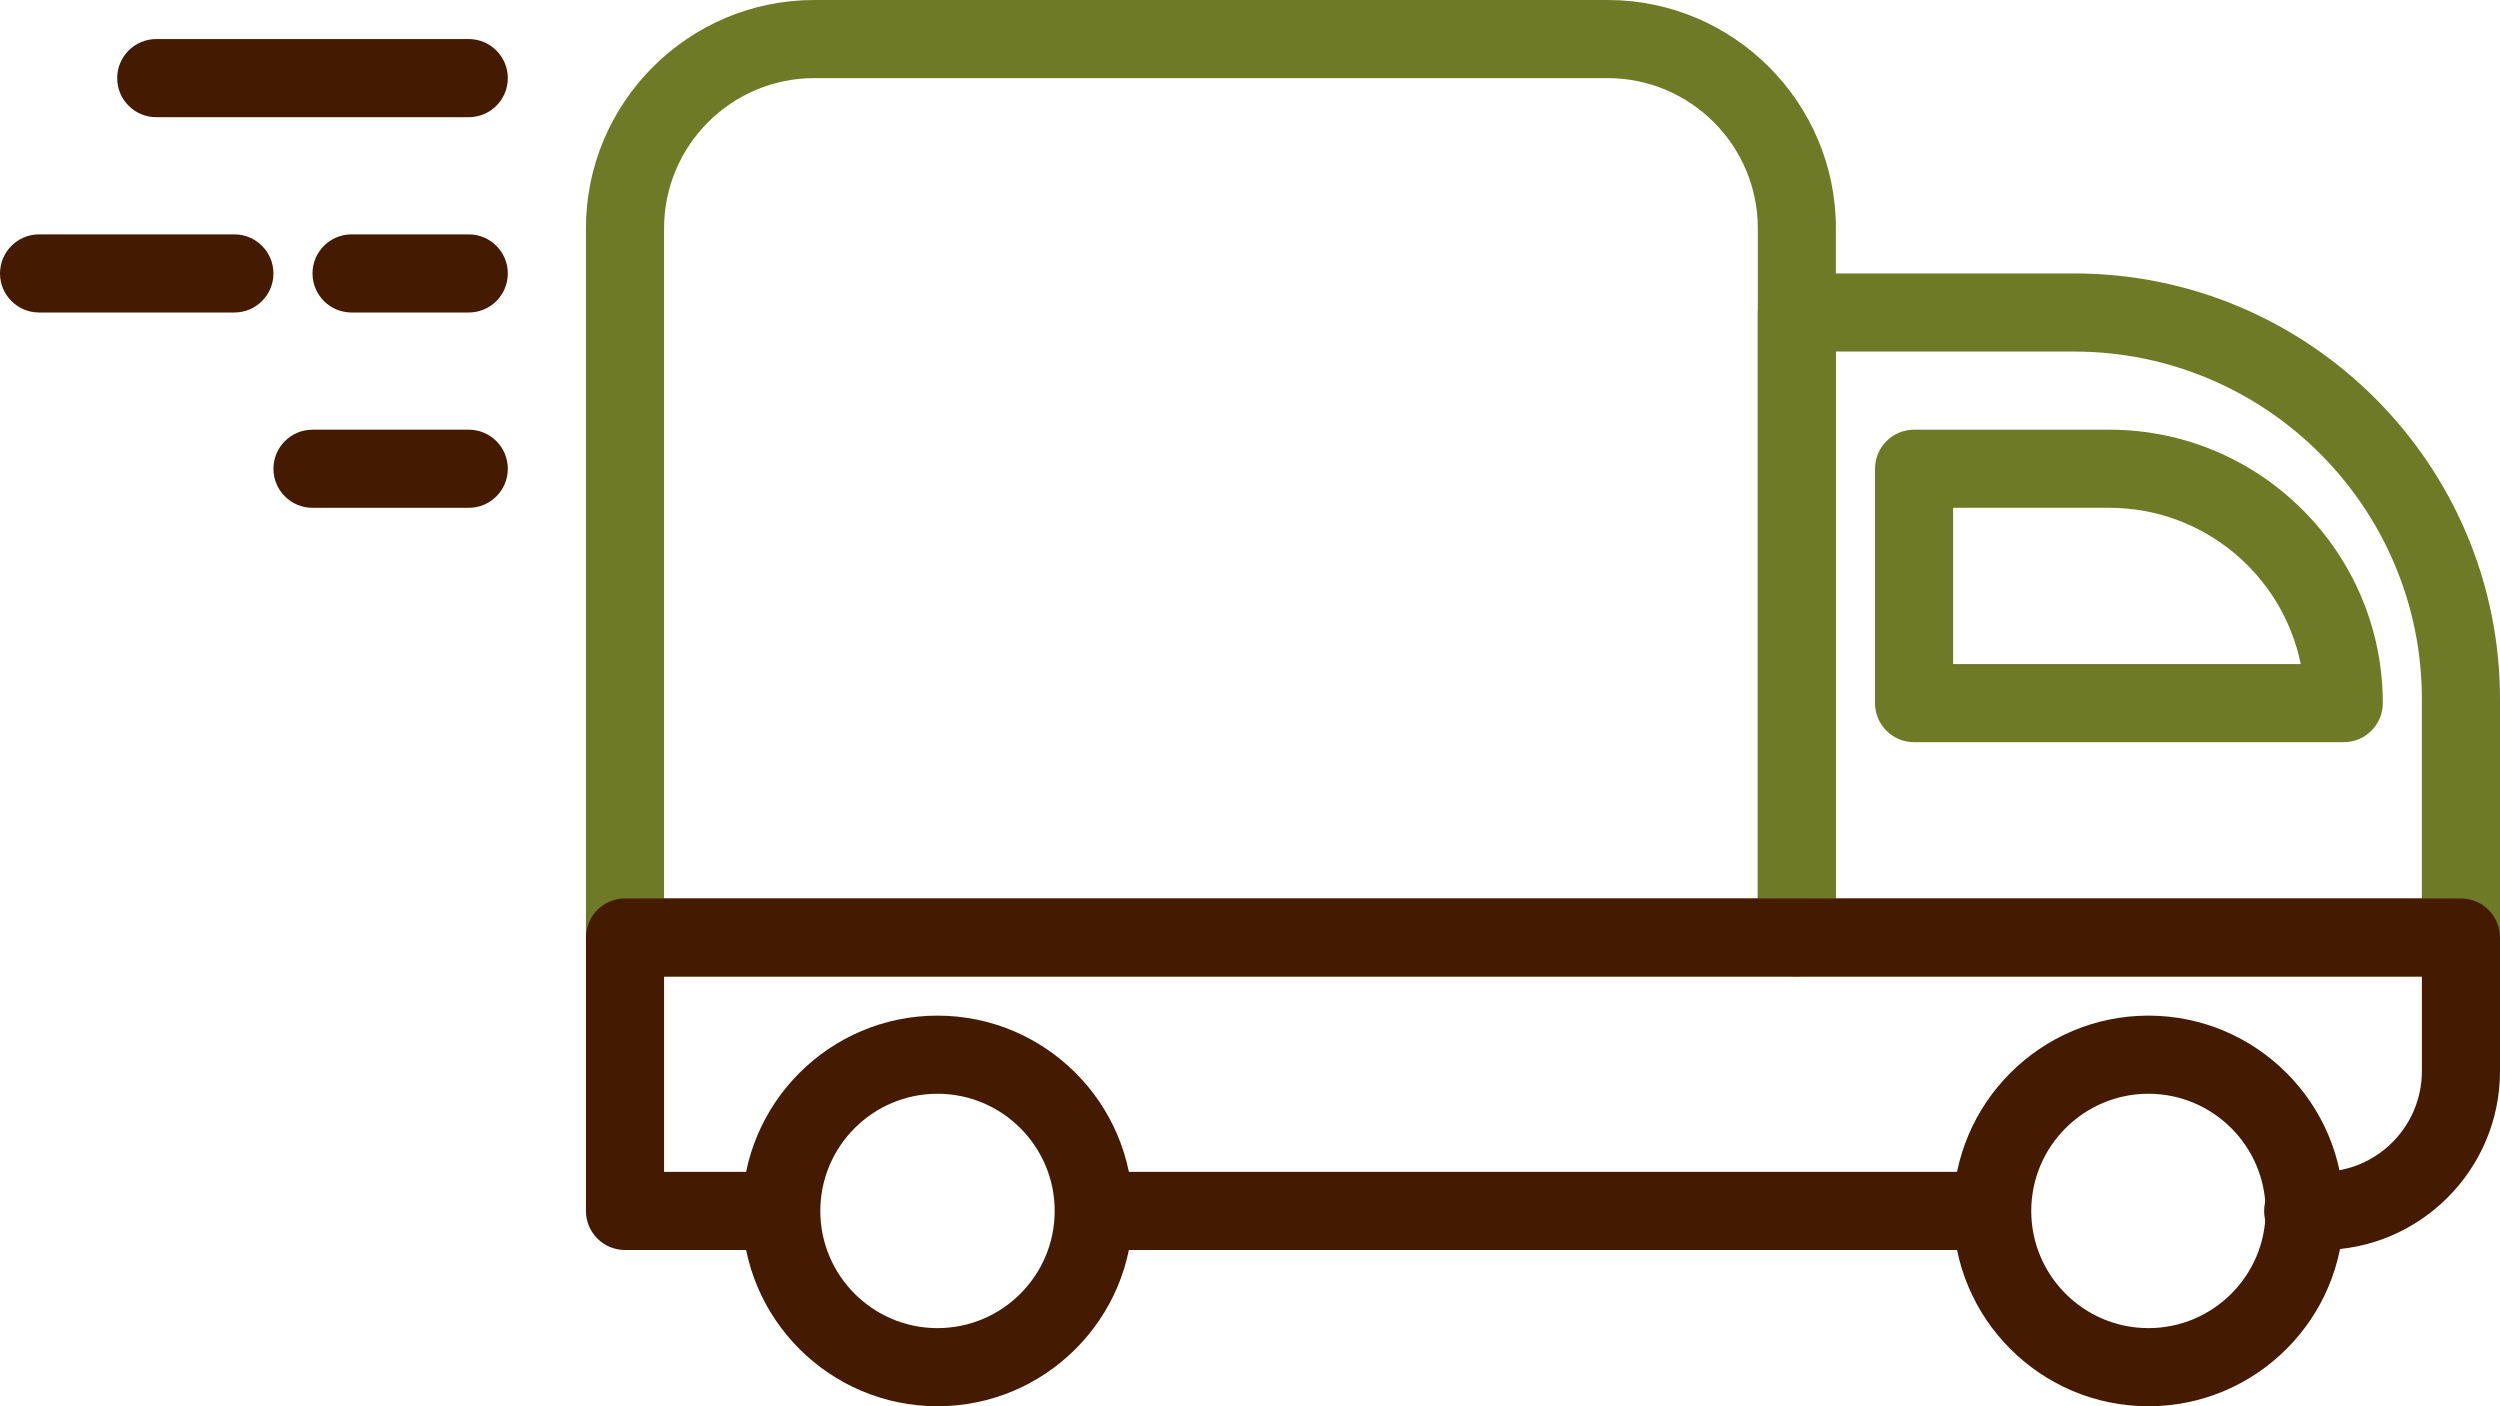 <svg width="80" height="45" viewBox="0 0 80 45" fill="none" xmlns="http://www.w3.org/2000/svg">
<path d="M51.443 0H26.056C22.028 0 18.75 3.278 18.75 7.306V30C18.75 30.69 19.31 31.25 20 31.25H57.447C58.165 31.25 58.75 30.665 58.749 29.947V7.306C58.749 3.277 55.472 0 51.443 0ZM56.25 28.75H21.25V7.306C21.25 4.656 23.406 2.5 26.056 2.5H51.444C54.094 2.5 56.25 4.656 56.25 7.306V28.75Z" fill="#6F7A27"/>
<path d="M15 1.25H5C4.31 1.25 3.75 1.81 3.75 2.5C3.75 3.19 4.31 3.75 5 3.75H15C15.69 3.75 16.25 3.19 16.25 2.5C16.25 1.81 15.69 1.25 15 1.25Z" fill="#441A00"/>
<path d="M15 7.5H11.25C10.56 7.5 10 8.06 10 8.75C10 9.44 10.56 10 11.25 10H15C15.69 10 16.25 9.44 16.25 8.75C16.25 8.06 15.69 7.5 15 7.5Z" fill="#441A00"/>
<path d="M7.5 7.5H1.25C0.56 7.5 0 8.06 0 8.75C0 9.44 0.56 10 1.25 10H7.5C8.19 10 8.75 9.44 8.75 8.75C8.75 8.06 8.19 7.5 7.5 7.5Z" fill="#441A00"/>
<path d="M15 13.75H10C9.31 13.75 8.75 14.31 8.75 15C8.75 15.69 9.31 16.25 10 16.25H15C15.69 16.25 16.25 15.69 16.25 15C16.25 14.31 15.69 13.75 15 13.75Z" fill="#441A00"/>
<path d="M63.345 37.5H35.26C34.57 37.5 34.01 38.06 34.01 38.75C34.01 39.44 34.57 40 35.26 40H63.345C64.035 40 64.595 39.44 64.595 38.75C64.595 38.06 64.035 37.5 63.345 37.5Z" fill="#441A00"/>
<path d="M66.374 8.75H57.5C56.81 8.75 56.25 9.31 56.25 10V30C56.25 30.69 56.81 31.25 57.5 31.25H78.75C79.44 31.25 80 30.69 80 30V22.376C80 14.862 73.887 8.75 66.374 8.75ZM77.5 28.75H58.75V11.25H66.374C72.509 11.25 77.5 16.242 77.5 22.376V28.75Z" fill="#6F7A27"/>
<path d="M78.75 28.75H20C19.31 28.75 18.75 29.31 18.75 30V38.75C18.75 39.44 19.31 40 20 40H24.403C25.093 40 25.653 39.44 25.653 38.75C25.653 38.06 25.093 37.5 24.403 37.5H21.25V31.25H77.5V34.279C77.5 36.055 76.055 37.5 74.278 37.5H73.702C73.012 37.5 72.452 38.06 72.452 38.75C72.452 39.44 73.012 40 73.702 40H74.278C77.433 40 80 37.434 80 34.279V30C80 29.31 79.44 28.75 78.75 28.75Z" fill="#441A00"/>
<path d="M67.5 13.75H61.25C60.56 13.75 60 14.31 60 15V22.5C60 23.19 60.56 23.75 61.25 23.75H75C75.69 23.75 76.25 23.19 76.25 22.5C76.25 17.675 72.325 13.75 67.5 13.75ZM62.5 21.25V16.25H67.5C70.518 16.25 73.043 18.401 73.624 21.25H62.5Z" fill="#6F7A27"/>
<path d="M30 32.5C26.553 32.5 23.75 35.304 23.75 38.75C23.75 42.197 26.553 45 30 45C33.446 45 36.25 42.197 36.25 38.75C36.25 35.304 33.446 32.5 30 32.5ZM30 42.5C27.932 42.5 26.25 40.818 26.25 38.75C26.25 36.682 27.932 35 30 35C32.068 35 33.75 36.682 33.75 38.75C33.75 40.818 32.068 42.5 30 42.5Z" fill="#441A00"/>
<path d="M68.75 32.5C65.303 32.5 62.5 35.304 62.5 38.75C62.5 42.197 65.303 45 68.75 45C72.196 45 75 42.197 75 38.75C75 35.304 72.196 32.5 68.75 32.5ZM68.75 42.5C66.682 42.5 65 40.818 65 38.75C65 36.682 66.682 35 68.75 35C70.818 35 72.5 36.682 72.5 38.75C72.5 40.818 70.818 42.5 68.75 42.5Z" fill="#441A00"/>
</svg>
